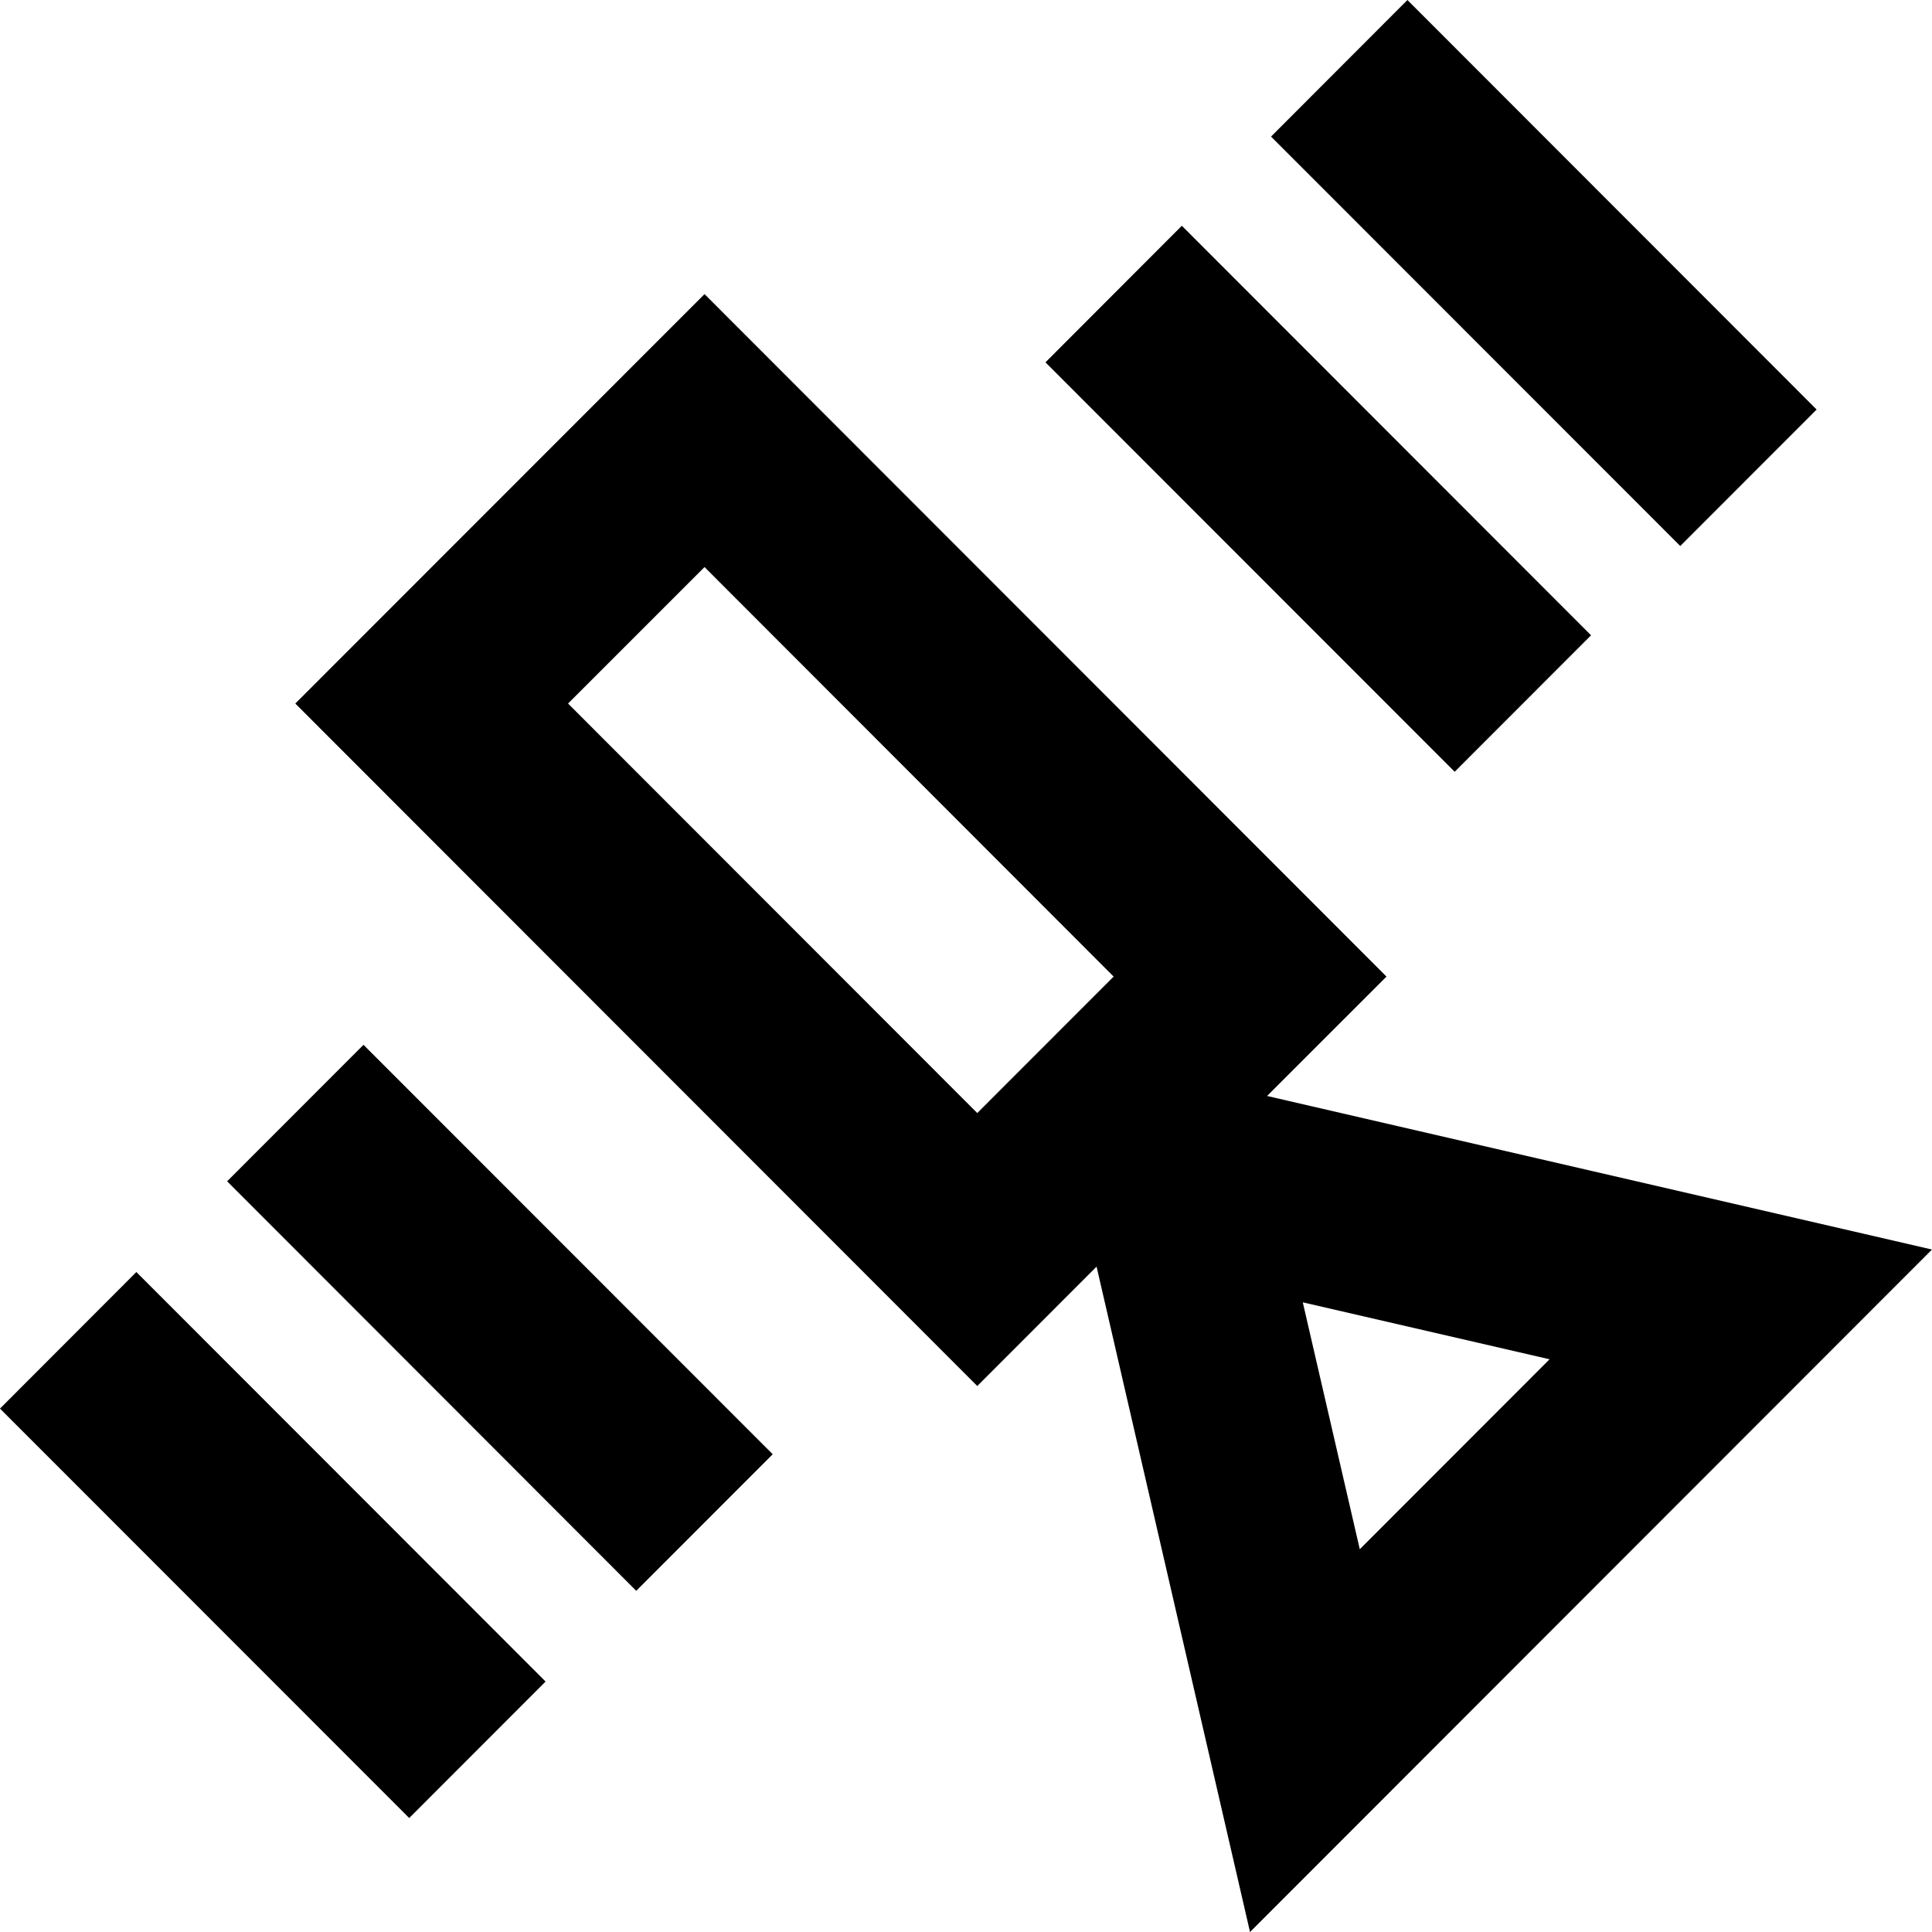 <svg viewBox="0 0 512 512" xmlns="http://www.w3.org/2000/svg"><path d="m144.585 445.628-36.141 36.167-108.447-108.503 36.141-36.193zm24.025-24.044-108.421-108.528 36.14-36.168 108.448 108.503zm108.448-325.56 36.14-36.193 108.448 108.528-36.141 36.168zm168.23 48.675-108.447-108.503 36.14-36.193 108.447 108.529zm-294.748 41.744 36.166-36.167 108.422 108.528c-22.185 22.202-13.955 13.94-36.141 36.168zm260.115 173.779-50.3 50.338-15.106-65.429zm-120.051-24.555 40.665 176.336 180.728-180.864-176.204-40.695 31.642-31.64-180.729-180.864-108.447 108.503 180.728 180.864z"/></svg>